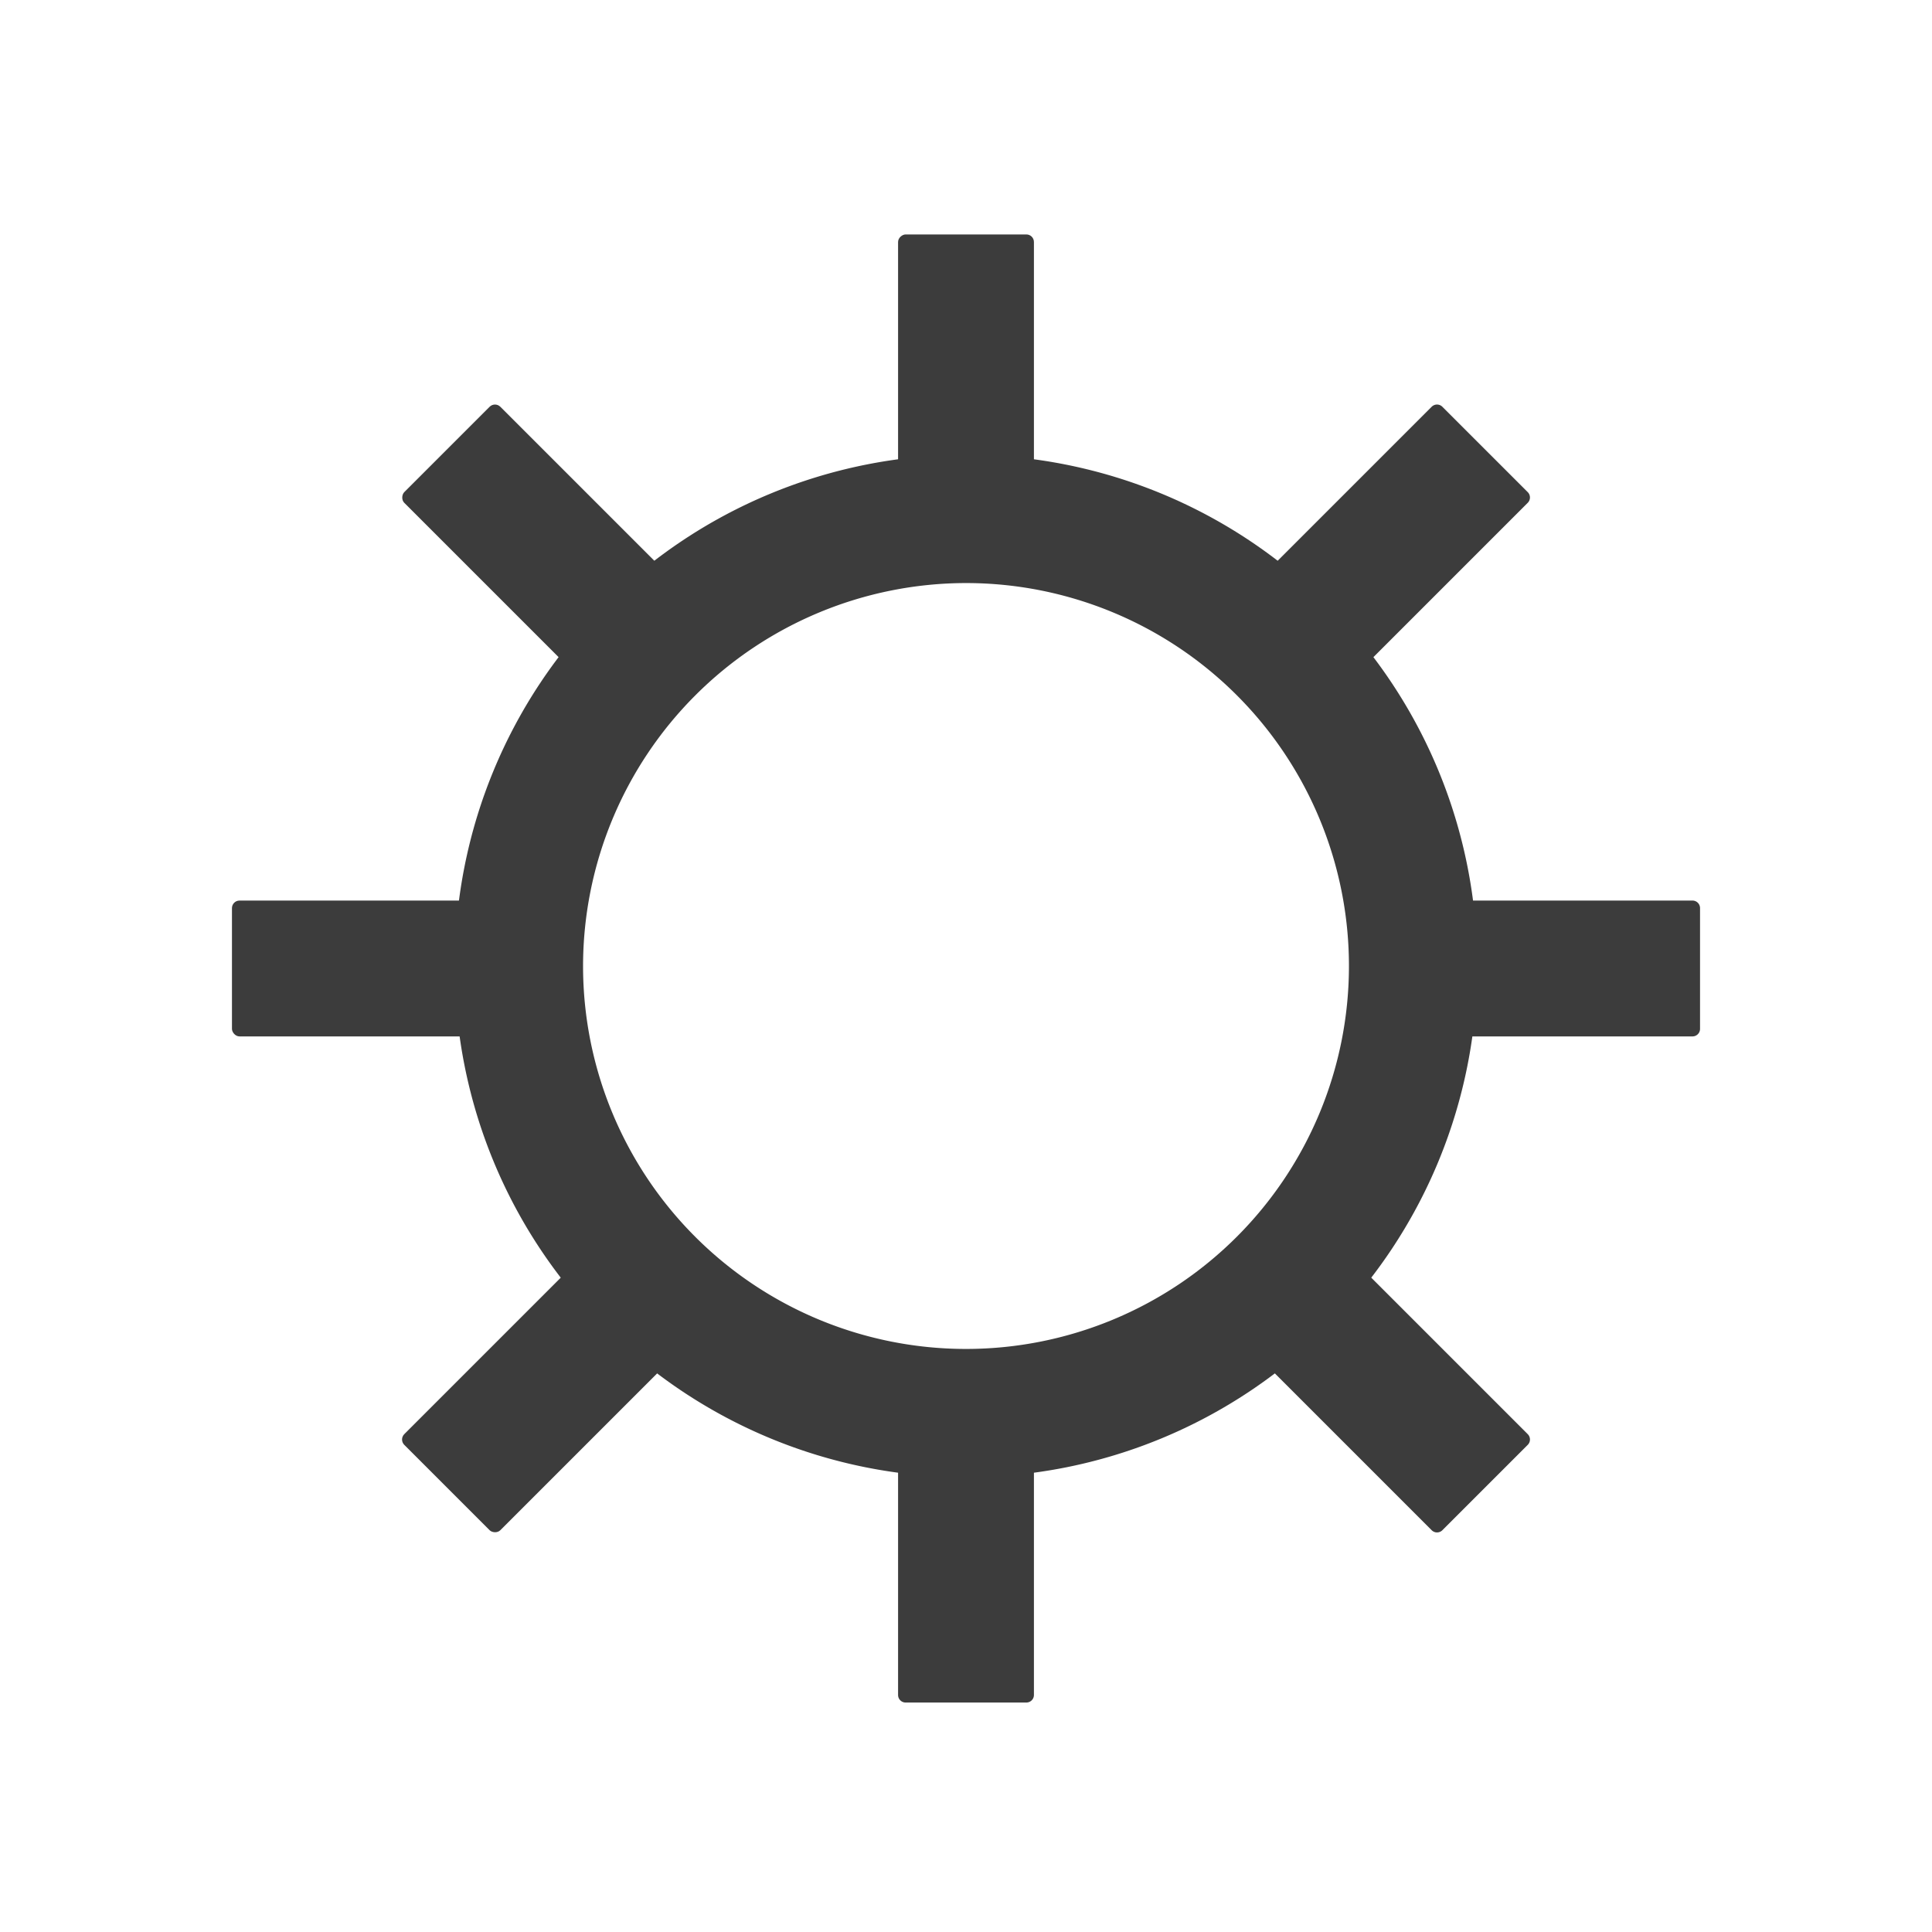 <svg xmlns="http://www.w3.org/2000/svg" width="256" height="256" viewBox="0 0 256 256">
  <defs>
    <style>
      .a {
        fill: #3c3c3c;
      }
    </style>
  </defs>
  <title>set</title>
  <g>
    <path class="a" d="M128,77.258A50.742,50.742,0,1,1,77.258,128,50.8,50.8,0,0,1,128,77.258m0-17A67.742,67.742,0,1,0,195.742,128,67.742,67.742,0,0,0,128,60.258h0Z"/>
    <g>
      <g>
        <rect class="a" x="54.537" y="176.793" width="32" height="18" rx="1" ry="1" transform="translate(251.79 267.29) rotate(135)"/>
        <path class="a" d="M170.463,61.867h31a0,0,0,0,1,0,0v18a0,0,0,0,1,0,0h-31a1,1,0,0,1-1-1v-16A1,1,0,0,1,170.463,61.867Z" transform="translate(366.715 -10.164) rotate(135)"/>
      </g>
      <g>
        <rect class="a" x="30.735" y="119.33" width="32" height="18" rx="1" ry="1" transform="translate(93.471 256.66) rotate(-180)"/>
        <path class="a" d="M194.265,119.33h31a0,0,0,0,1,0,0v18a0,0,0,0,1,0,0h-31a1,1,0,0,1-1-1v-16A1,1,0,0,1,194.265,119.33Z" transform="translate(418.529 256.66) rotate(-180)"/>
      </g>
      <g>
        <rect class="a" x="54.537" y="61.867" width="32" height="18" rx="1" ry="1" transform="translate(70.304 170.855) rotate(-135)"/>
        <path class="a" d="M170.463,176.793h31a0,0,0,0,1,0,0v18a0,0,0,0,1,0,0h-31a1,1,0,0,1-1-1v-16A1,1,0,0,1,170.463,176.793Z" transform="translate(185.23 448.31) rotate(-135)"/>
      </g>
      <g>
        <rect class="a" x="112" y="38.065" width="32" height="18" rx="1" ry="1" transform="translate(80.935 175.065) rotate(-90)"/>
        <path class="a" d="M113,200.594h31a0,0,0,0,1,0,0v18a0,0,0,0,1,0,0H113a1,1,0,0,1-1-1v-16A1,1,0,0,1,113,200.594Z" transform="translate(-81.594 337.594) rotate(-90)"/>
      </g>
    </g>
  </g>
</svg>
